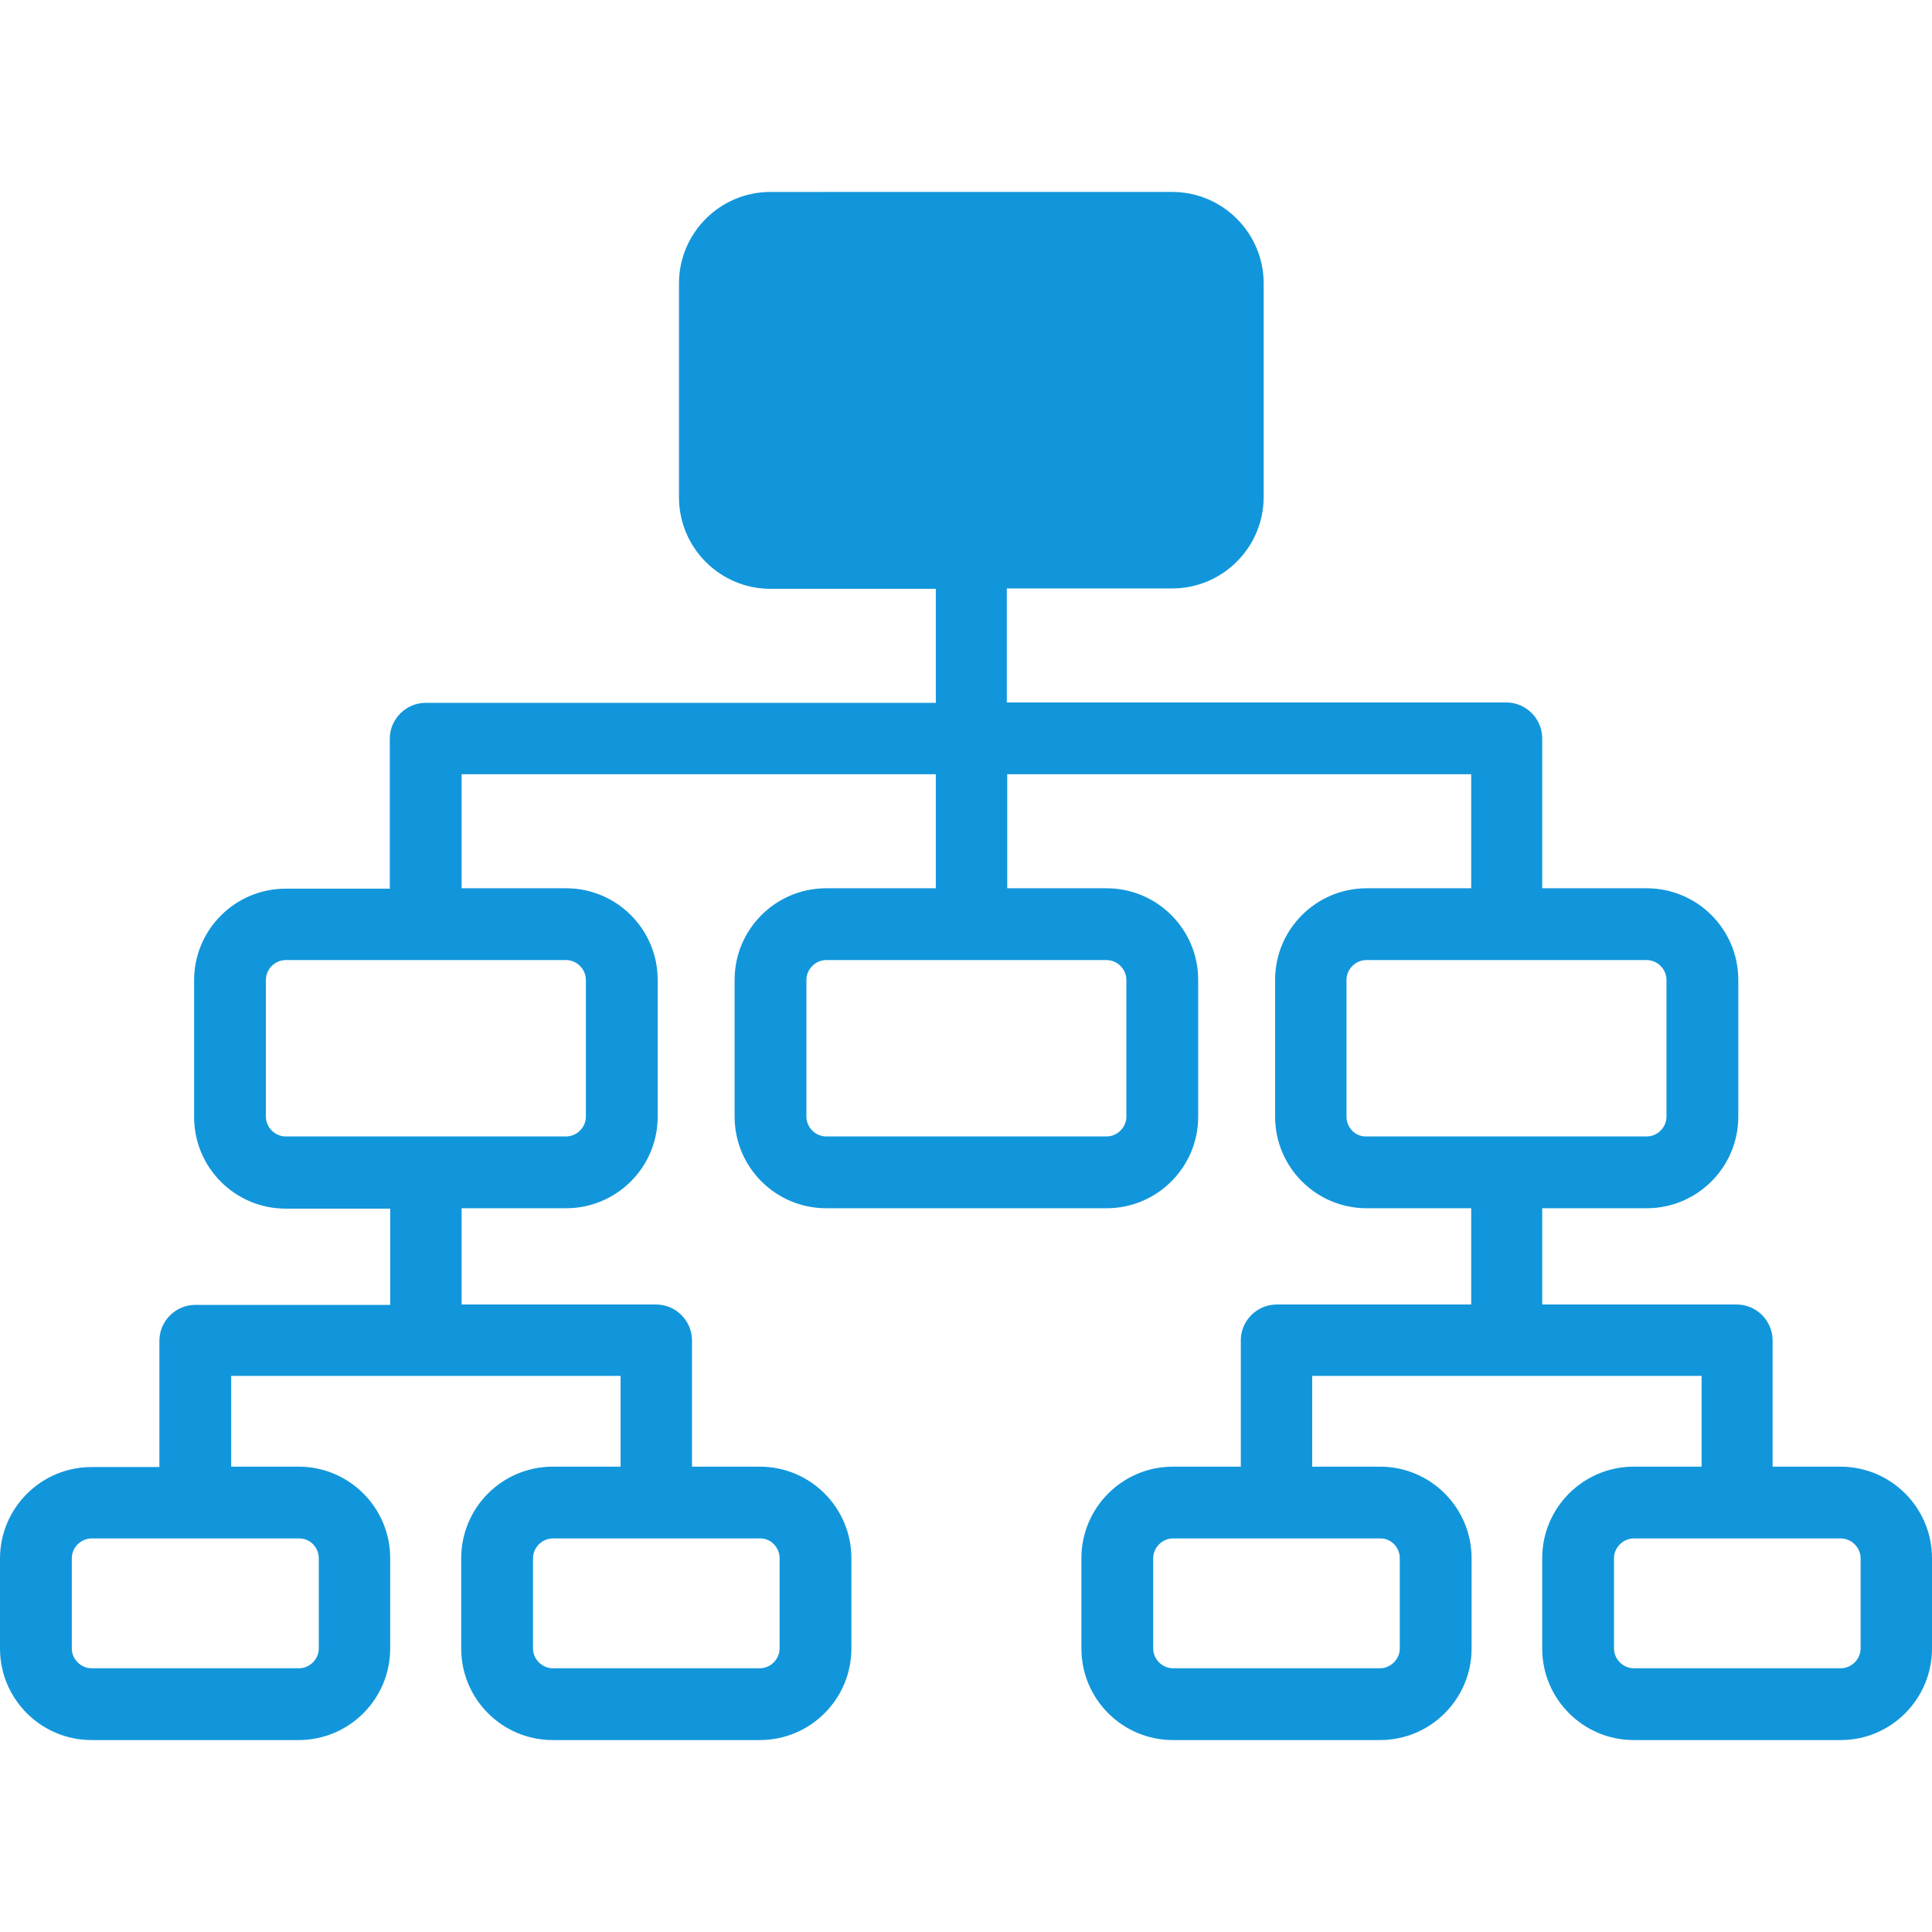 <?xml version="1.0" standalone="no"?><!DOCTYPE svg PUBLIC "-//W3C//DTD SVG 1.1//EN" "http://www.w3.org/Graphics/SVG/1.1/DTD/svg11.dtd"><svg t="1569486303621" class="icon" viewBox="0 0 1024 1024" version="1.1" xmlns="http://www.w3.org/2000/svg" p-id="8034" xmlns:xlink="http://www.w3.org/1999/xlink" width="200" height="200"><defs><style type="text/css"></style></defs><path d="M393.541 293.064h242.774c8.155 0 14.638-6.482 14.638-14.638v-143.03c0-7.946-6.482-14.638-14.638-14.638H393.541c-8.155 0-14.638 6.691-14.638 14.638v143.03c0 7.946 6.482 14.638 14.638 14.638z" fill="#1296db" p-id="8035"></path><path d="M1024 873.756v-47.886c0-26.766-21.747-48.513-48.513-48.513h-35.967v-66.914c0-10.455-8.573-19.029-19.029-19.029h-103.09v-51.022h55.414c26.766 0 48.513-21.747 48.513-48.513v-72.56c0-26.766-21.747-48.513-48.513-48.513h-55.414v-79.461c0-10.455-8.573-19.029-19.029-19.029H533.643v-60.432h87.616c26.766 0 48.513-21.747 48.513-48.513v-113.127c0-26.766-21.747-48.513-48.513-48.513H408.387c-26.766 0-48.513 21.747-48.513 48.513v113.336c0 26.766 21.747 48.513 48.513 48.513h87.616v60.432H225.627c-10.455 0-19.029 8.573-19.029 19.029v79.461H151.394c-26.766 0-48.513 21.747-48.513 48.513v72.56c0 26.766 21.747 48.513 48.513 48.513h55.414v51.022H103.508c-10.455 0-19.029 8.573-19.029 19.029v66.914H48.513c-26.766 0-48.513 21.747-48.513 48.513v47.677c0 26.766 21.747 48.513 48.513 48.513h109.781c26.766 0 48.513-21.747 48.513-48.513v-47.886c0-26.766-21.747-48.513-48.513-48.513H122.537v-48.095h206.389v48.095h-35.967c-26.766 0-48.513 21.747-48.513 48.513v47.886c0 26.766 21.747 48.513 48.513 48.513h109.781c26.766 0 48.513-21.747 48.513-48.513v-47.886c0-26.766-21.747-48.513-48.513-48.513h-35.967v-66.914c0-10.455-8.573-19.029-19.029-19.029H244.656v-51.022h55.414c26.766 0 48.513-21.747 48.513-48.513v-72.56c0-26.766-21.747-48.513-48.513-48.513H244.656v-60.432h251.347v60.432h-58.132c-26.766 0-48.513 21.747-48.513 48.513v72.56c0 26.766 21.747 48.513 48.513 48.513h148.676c26.766 0 48.513-21.747 48.513-48.513v-72.56c0-26.766-21.747-48.513-48.513-48.513h-52.695v-60.432h245.911v60.432h-55.414c-26.766 0-48.513 21.747-48.513 48.513v72.56c0 26.766 21.747 48.513 48.513 48.513h55.414v51.022h-103.09c-10.455 0-19.029 8.573-19.029 19.029v66.914h-35.967c-26.766 0-48.513 21.747-48.513 48.513v47.886c0 26.766 21.747 48.513 48.513 48.513h109.781c26.766 0 48.513-21.747 48.513-48.513v-47.886c0-26.766-21.747-48.513-48.513-48.513h-35.967v-48.095h206.389v48.095h-35.967c-26.766 0-48.513 21.747-48.513 48.513v47.886c0 26.766 21.747 48.513 48.513 48.513h109.781c26.557 0 48.304-21.747 48.304-48.513z m-626.277-610.176v-113.336c0-5.646 4.809-10.455 10.455-10.455h213.081c5.646 0 10.455 4.809 10.455 10.455v113.336c0 5.646-4.809 10.455-10.455 10.455H408.387c-5.855 0-10.664-4.809-10.664-10.455zM168.959 825.871v47.886c0 5.646-4.809 10.455-10.455 10.455H48.513c-5.646 0-10.455-4.809-10.455-10.455v-47.886c0-5.646 4.809-10.455 10.455-10.455h109.781c5.855-0.209 10.664 4.6 10.664 10.455z m244.238 0v47.886c0 5.646-4.809 10.455-10.455 10.455h-109.781c-5.646 0-10.455-4.809-10.455-10.455v-47.886c0-5.646 4.809-10.455 10.455-10.455h109.781c5.646-0.209 10.455 4.6 10.455 10.455z m-102.672-306.552v72.56c0 5.646-4.809 10.455-10.455 10.455H151.394c-5.646 0-10.455-4.809-10.455-10.455v-72.56c0-5.646 4.809-10.455 10.455-10.455h148.676c5.646 0 10.455 4.809 10.455 10.455z m286.477 0v72.56c0 5.646-4.809 10.455-10.455 10.455h-148.676c-5.646 0-10.455-4.809-10.455-10.455v-72.56c0-5.646 4.809-10.455 10.455-10.455h148.676c5.646 0 10.455 4.809 10.455 10.455z m116.682 72.56v-72.56c0-5.646 4.809-10.455 10.455-10.455h148.676c5.646 0 10.455 4.809 10.455 10.455v72.56c0 5.646-4.809 10.455-10.455 10.455h-148.676c-5.646 0.209-10.455-4.6-10.455-10.455z m28.23 233.991v47.886c0 5.646-4.809 10.455-10.455 10.455h-109.781c-5.646 0-10.455-4.809-10.455-10.455v-47.886c0-5.646 4.809-10.455 10.455-10.455h109.781c5.646-0.209 10.455 4.6 10.455 10.455z m244.238 47.886c0 5.646-4.809 10.455-10.455 10.455h-109.781c-5.646 0-10.455-4.809-10.455-10.455v-47.886c0-5.646 4.809-10.455 10.455-10.455h109.781c5.646 0 10.455 4.809 10.455 10.455v47.886z" fill="#1296db" p-id="8036"></path></svg>